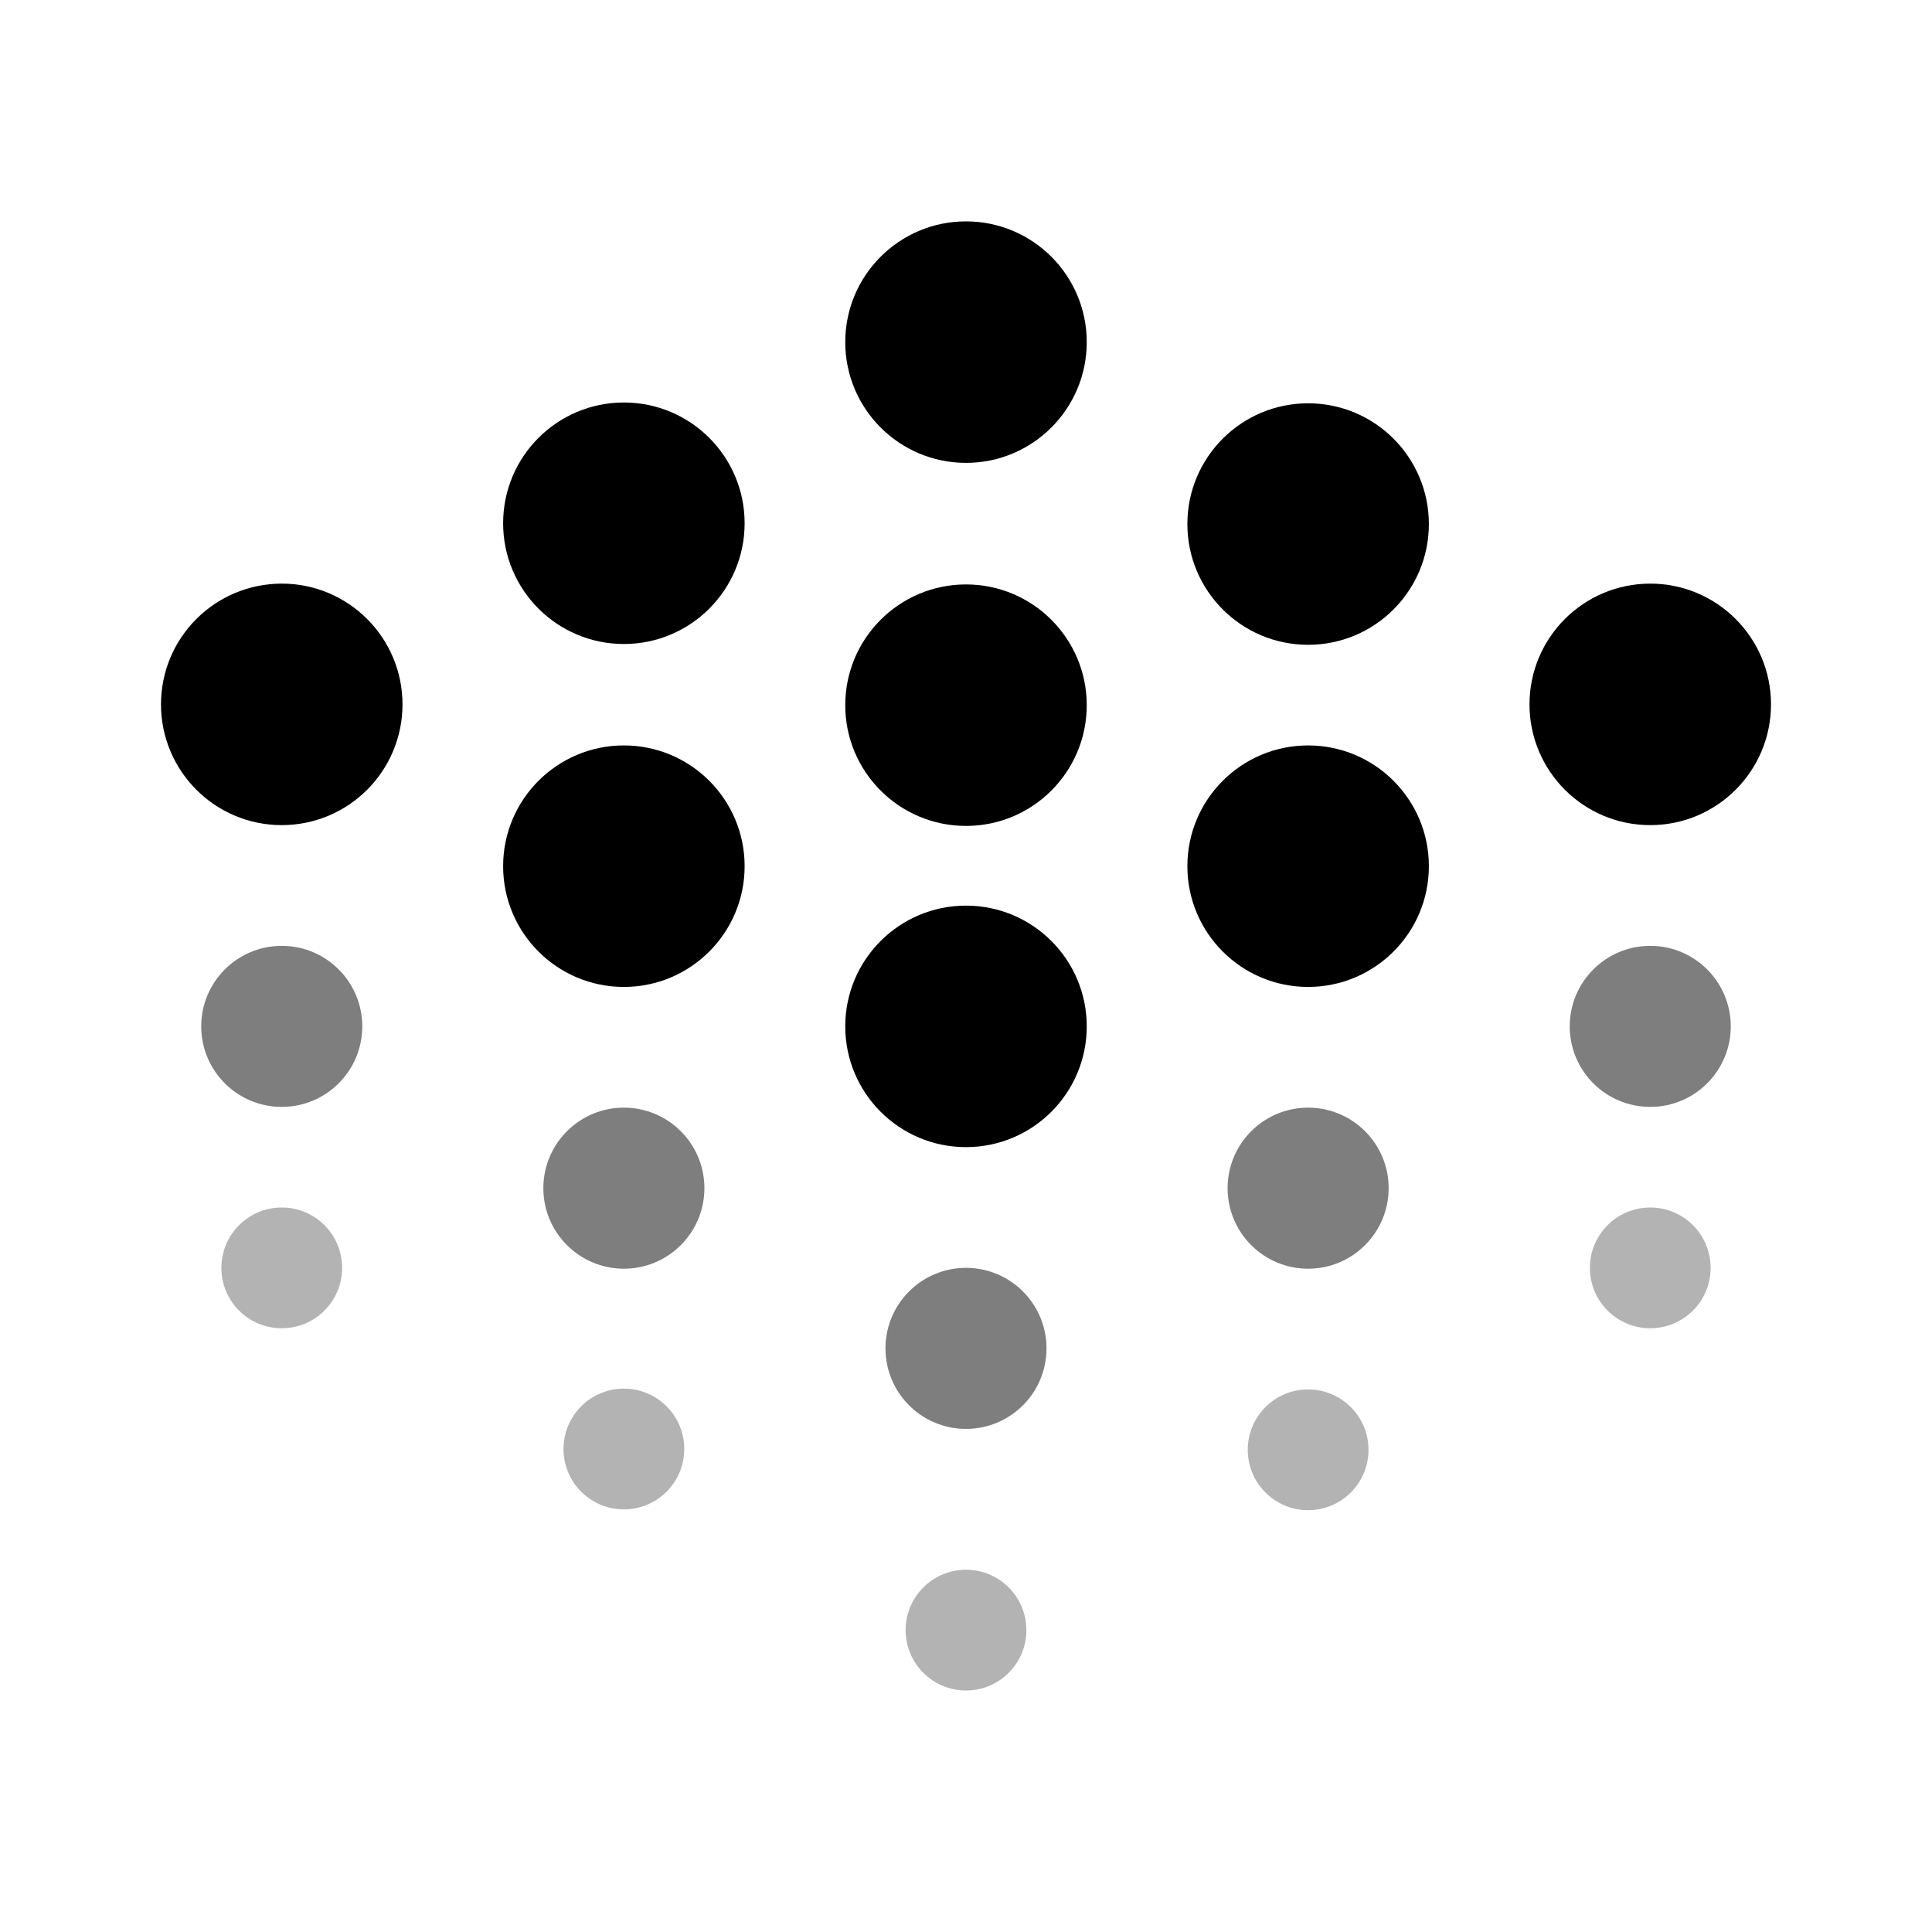 <svg xmlns="http://www.w3.org/2000/svg" viewBox="0 0 24 24"><defs><style>.cls-1{opacity:0.3;}</style></defs><g id="finance"><g id="ocean"><circle cx="12" cy="4.25" r="1.5"/><circle cx="12" cy="8.76" r="1.5"/><circle cx="7.75" cy="6.5" r="1.5"/><circle cx="16.25" cy="6.51" r="1.5"/><circle cx="16.25" cy="10.76" r="1.5"/><circle cx="20.5" cy="8.75" r="1.5"/><circle cx="12" cy="12.75" r="1.5"/><circle cx="7.75" cy="10.76" r="1.5"/><circle cx="3.5" cy="8.75" r="1.5"/><circle class="cls-1" cx="3.5" cy="12.75" r="1"/><circle class="cls-1" cx="7.75" cy="14.76" r="1"/><circle class="cls-1" cx="7.75" cy="14.76" r="1"/><circle class="cls-1" cx="12" cy="16.75" r="1"/><circle class="cls-1" cx="12" cy="16.75" r="1"/><circle class="cls-1" cx="16.25" cy="14.76" r="1"/><circle class="cls-1" cx="16.25" cy="14.76" r="1"/><circle class="cls-1" cx="20.5" cy="12.75" r="1"/><circle class="cls-1" cx="20.5" cy="12.75" r="1"/><circle class="cls-1" cx="3.5" cy="12.75" r="1"/><circle class="cls-1" cx="20.5" cy="15.75" r="0.75"/><circle class="cls-1" cx="16.25" cy="18.01" r="0.75"/><circle class="cls-1" cx="12" cy="20.25" r="0.75"/><circle class="cls-1" cx="7.75" cy="18" r="0.75"/><circle class="cls-1" cx="3.5" cy="15.75" r="0.75"/></g></g></svg>